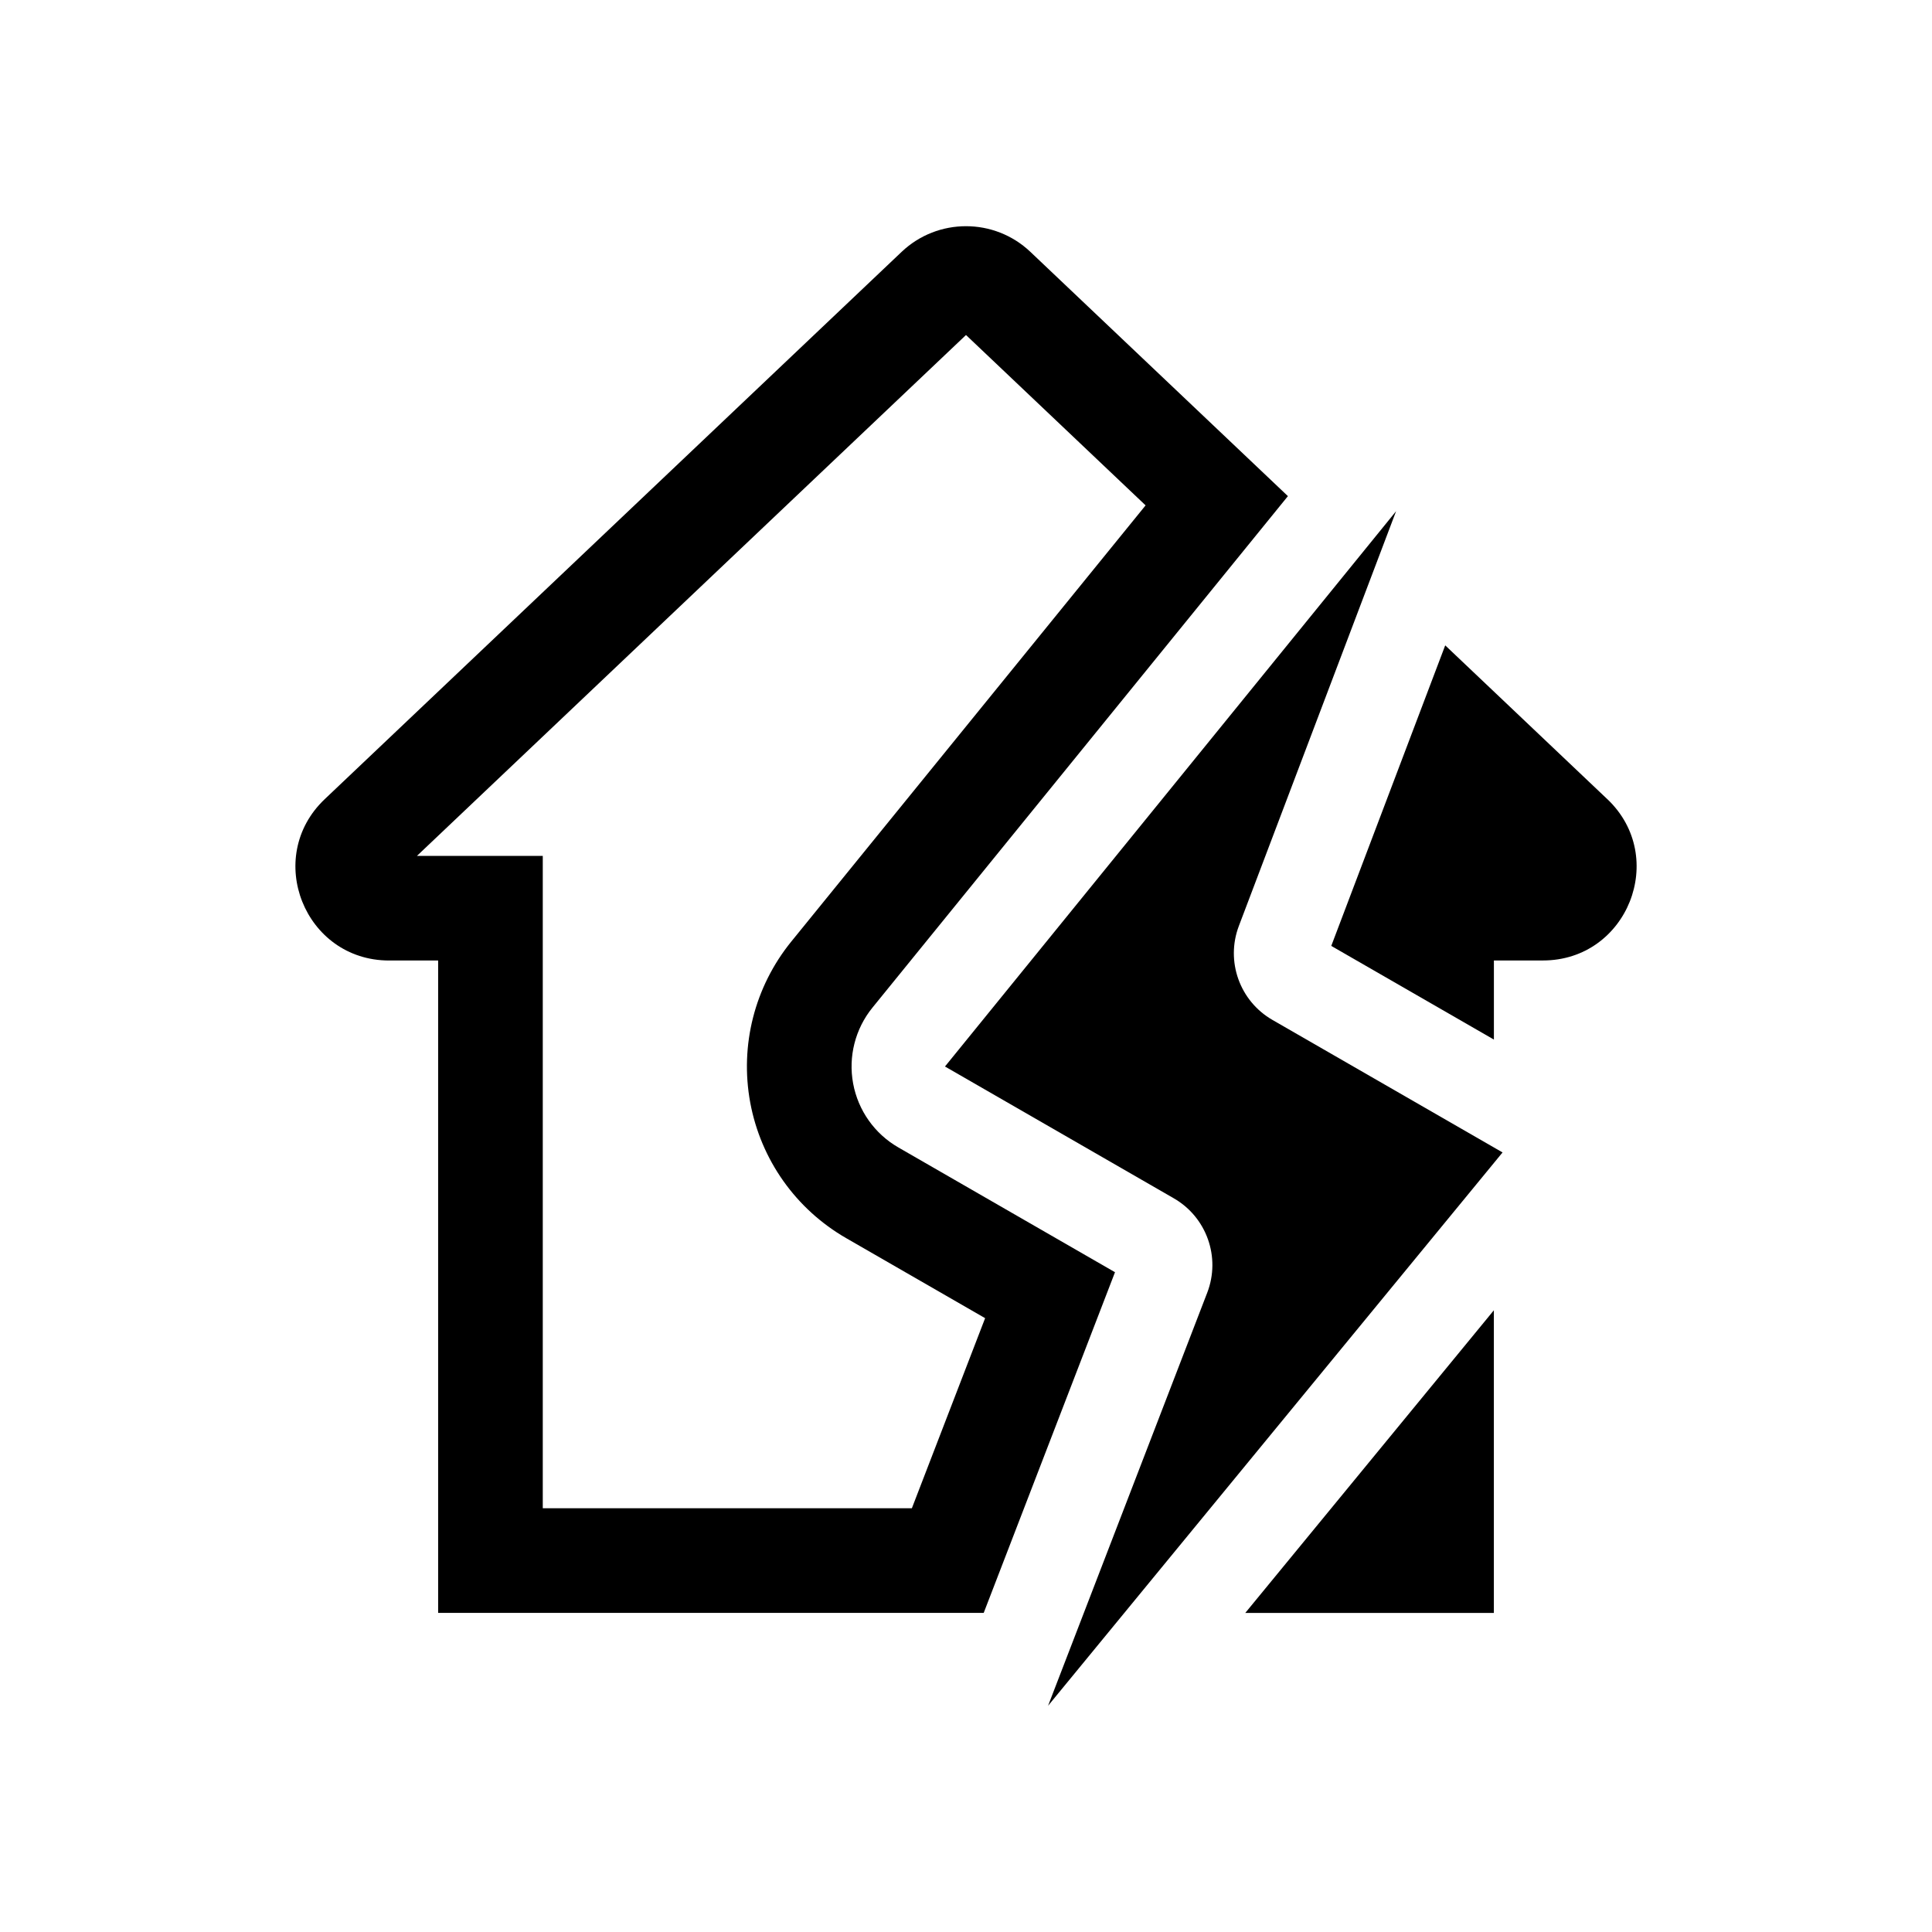 <?xml version="1.0" encoding="UTF-8"?>
<svg id="Layer_1" data-name="Layer 1" xmlns="http://www.w3.org/2000/svg" viewBox="0 0 500 500">
  <defs>
    <style>
      .cls-1 {
        stroke-width: 0px;
      }
    </style>
  </defs>
  <g>
    <polygon class="cls-1" points="386.61 339.1 322.28 417.42 386.61 417.42 386.61 339.1 386.61 339.1"/>
    <path class="cls-1" d="m220.79,280.41c-1.29-6.97.54-14.15,5.01-19.65l107.51-132.36-66.65-63.22c-4.67-4.43-10.66-6.64-16.66-6.64s-11.99,2.21-16.66,6.64l-88.33,83.8-60.96,57.83c-15.87,15.05-5.22,41.77,16.66,41.77h12.68v168.84h141.19l33.98-88.17-56.06-32.29c-6.14-3.53-10.42-9.58-11.71-16.55Zm15.2,109.93h-95.52v-168.84h-32.56l55.74-52.88,86.35-81.92,46.48,44.09-91.7,112.89c-9.48,11.68-13.35,26.86-10.62,41.66,2.74,14.79,11.79,27.58,24.83,35.09l35.96,20.71-18.96,49.2Z"/>
    <path class="cls-1" d="m415.96,206.81l-41.94-39.79-29.49,77.78,42.09,24.24v-20.47h12.68c21.88,0,32.53-26.72,16.66-41.77Z"/>
  </g>
  <path class="cls-1" d="m271.23,441.46l117.63-143.21-59.56-34.3c-8.47-4.88-12.15-15.18-8.68-24.32l40.69-107.34-116.75,143.72,59.22,34.11c8.51,4.9,12.18,15.27,8.65,24.43l-41.2,106.92Z"/>
</svg>